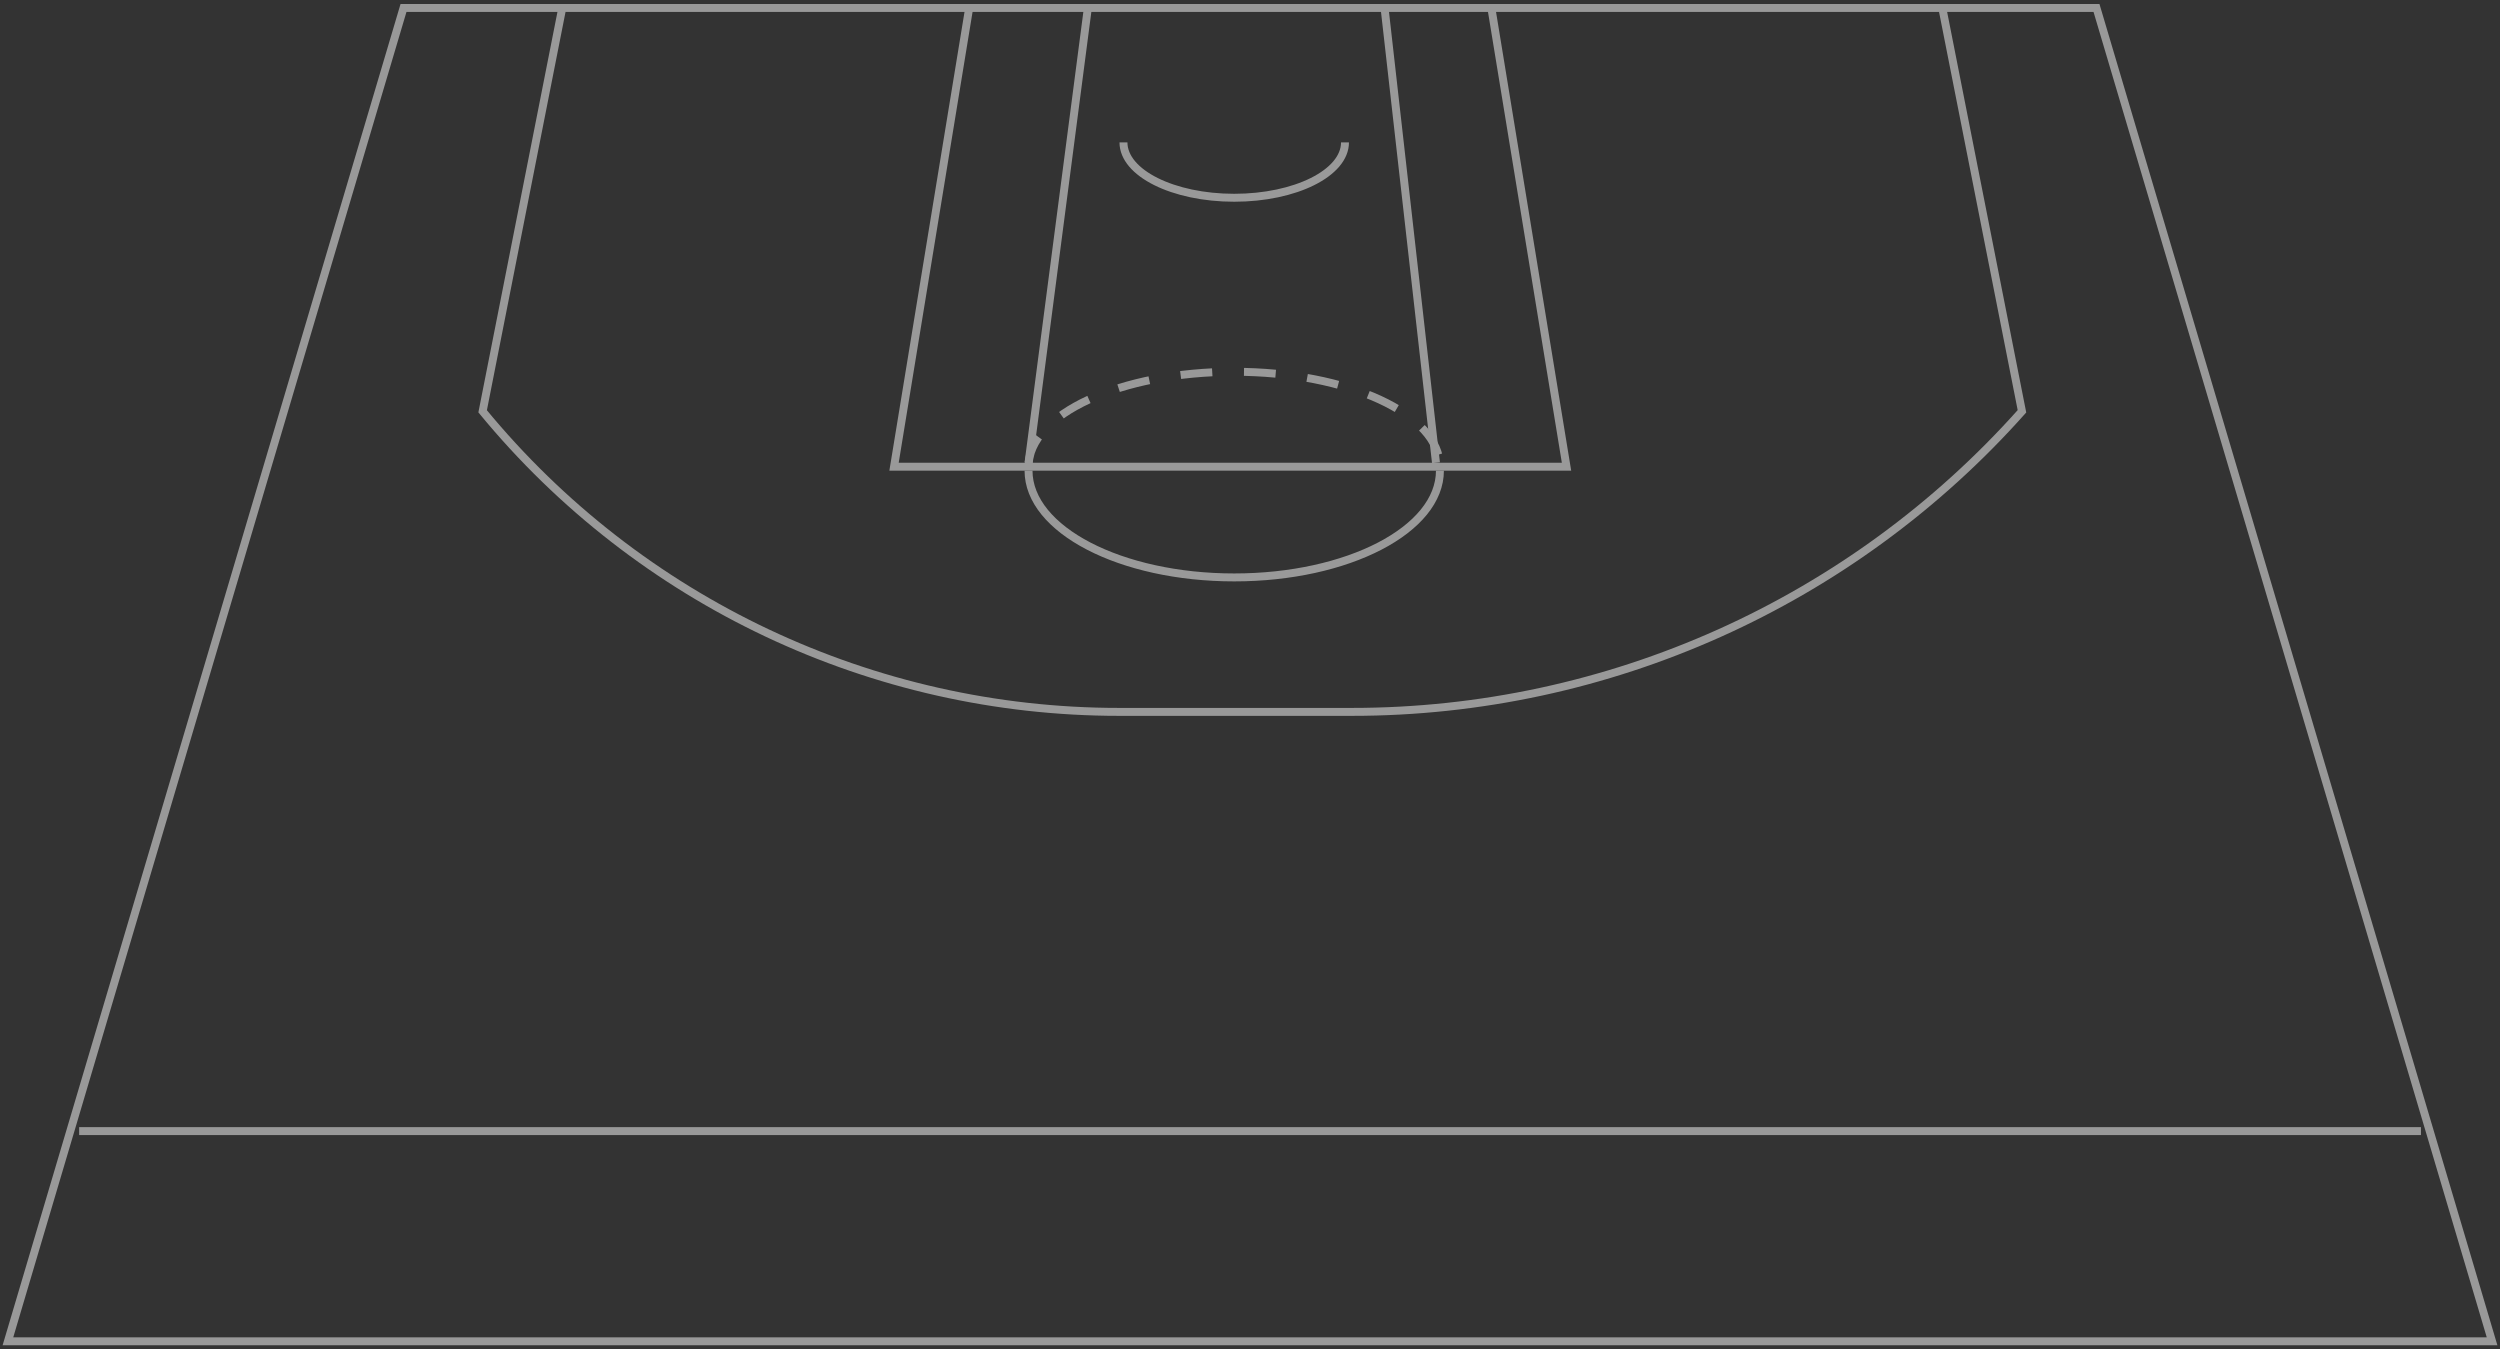<?xml version="1.0" encoding="UTF-8" standalone="no"?><svg width='315' height='170' viewBox='0 0 315 170' fill='none' xmlns='http://www.w3.org/2000/svg'>
<rect x="0" y="0" width="315" height="170" fill="#333333" stroke="none"/>
<g opacity='0.5'>
<path d='M314 169H1L50.843 1H264.157L314 169Z' stroke='white'/>
<path d='M244.797 1.344L254.766 51.826V51.826C233.318 75.917 202.601 89.697 170.346 89.697H140.99C109.946 89.697 80.531 75.803 60.812 51.826V51.826L70.78 1.344' stroke='white'/>
<path d='M9.972 142.516L305.041 142.517' stroke='white'/>
<path d='M181.431 59.301C181.431 66.731 169.827 72.755 155.513 72.755C141.199 72.755 129.595 66.731 129.595 59.301' stroke='white'/>
<path d='M169.469 17.942C169.469 21.795 163.22 24.918 155.513 24.918C147.805 24.918 141.557 21.795 141.557 17.942' stroke='white'/>
<path d='M129.595 58.803C129.595 52.198 141.199 46.843 155.513 46.843C169.827 46.843 181.431 52.198 181.431 58.803' stroke='white' stroke-dasharray='4 4'/>
<path d='M129.595 58.304L137.071 1' stroke='white'/>
<path d='M180.933 58.304L174.453 1' stroke='white'/>
<path d='M122.118 1L112.648 58.803H197.381L187.911 1' stroke='white'/>
</g>
</svg>
